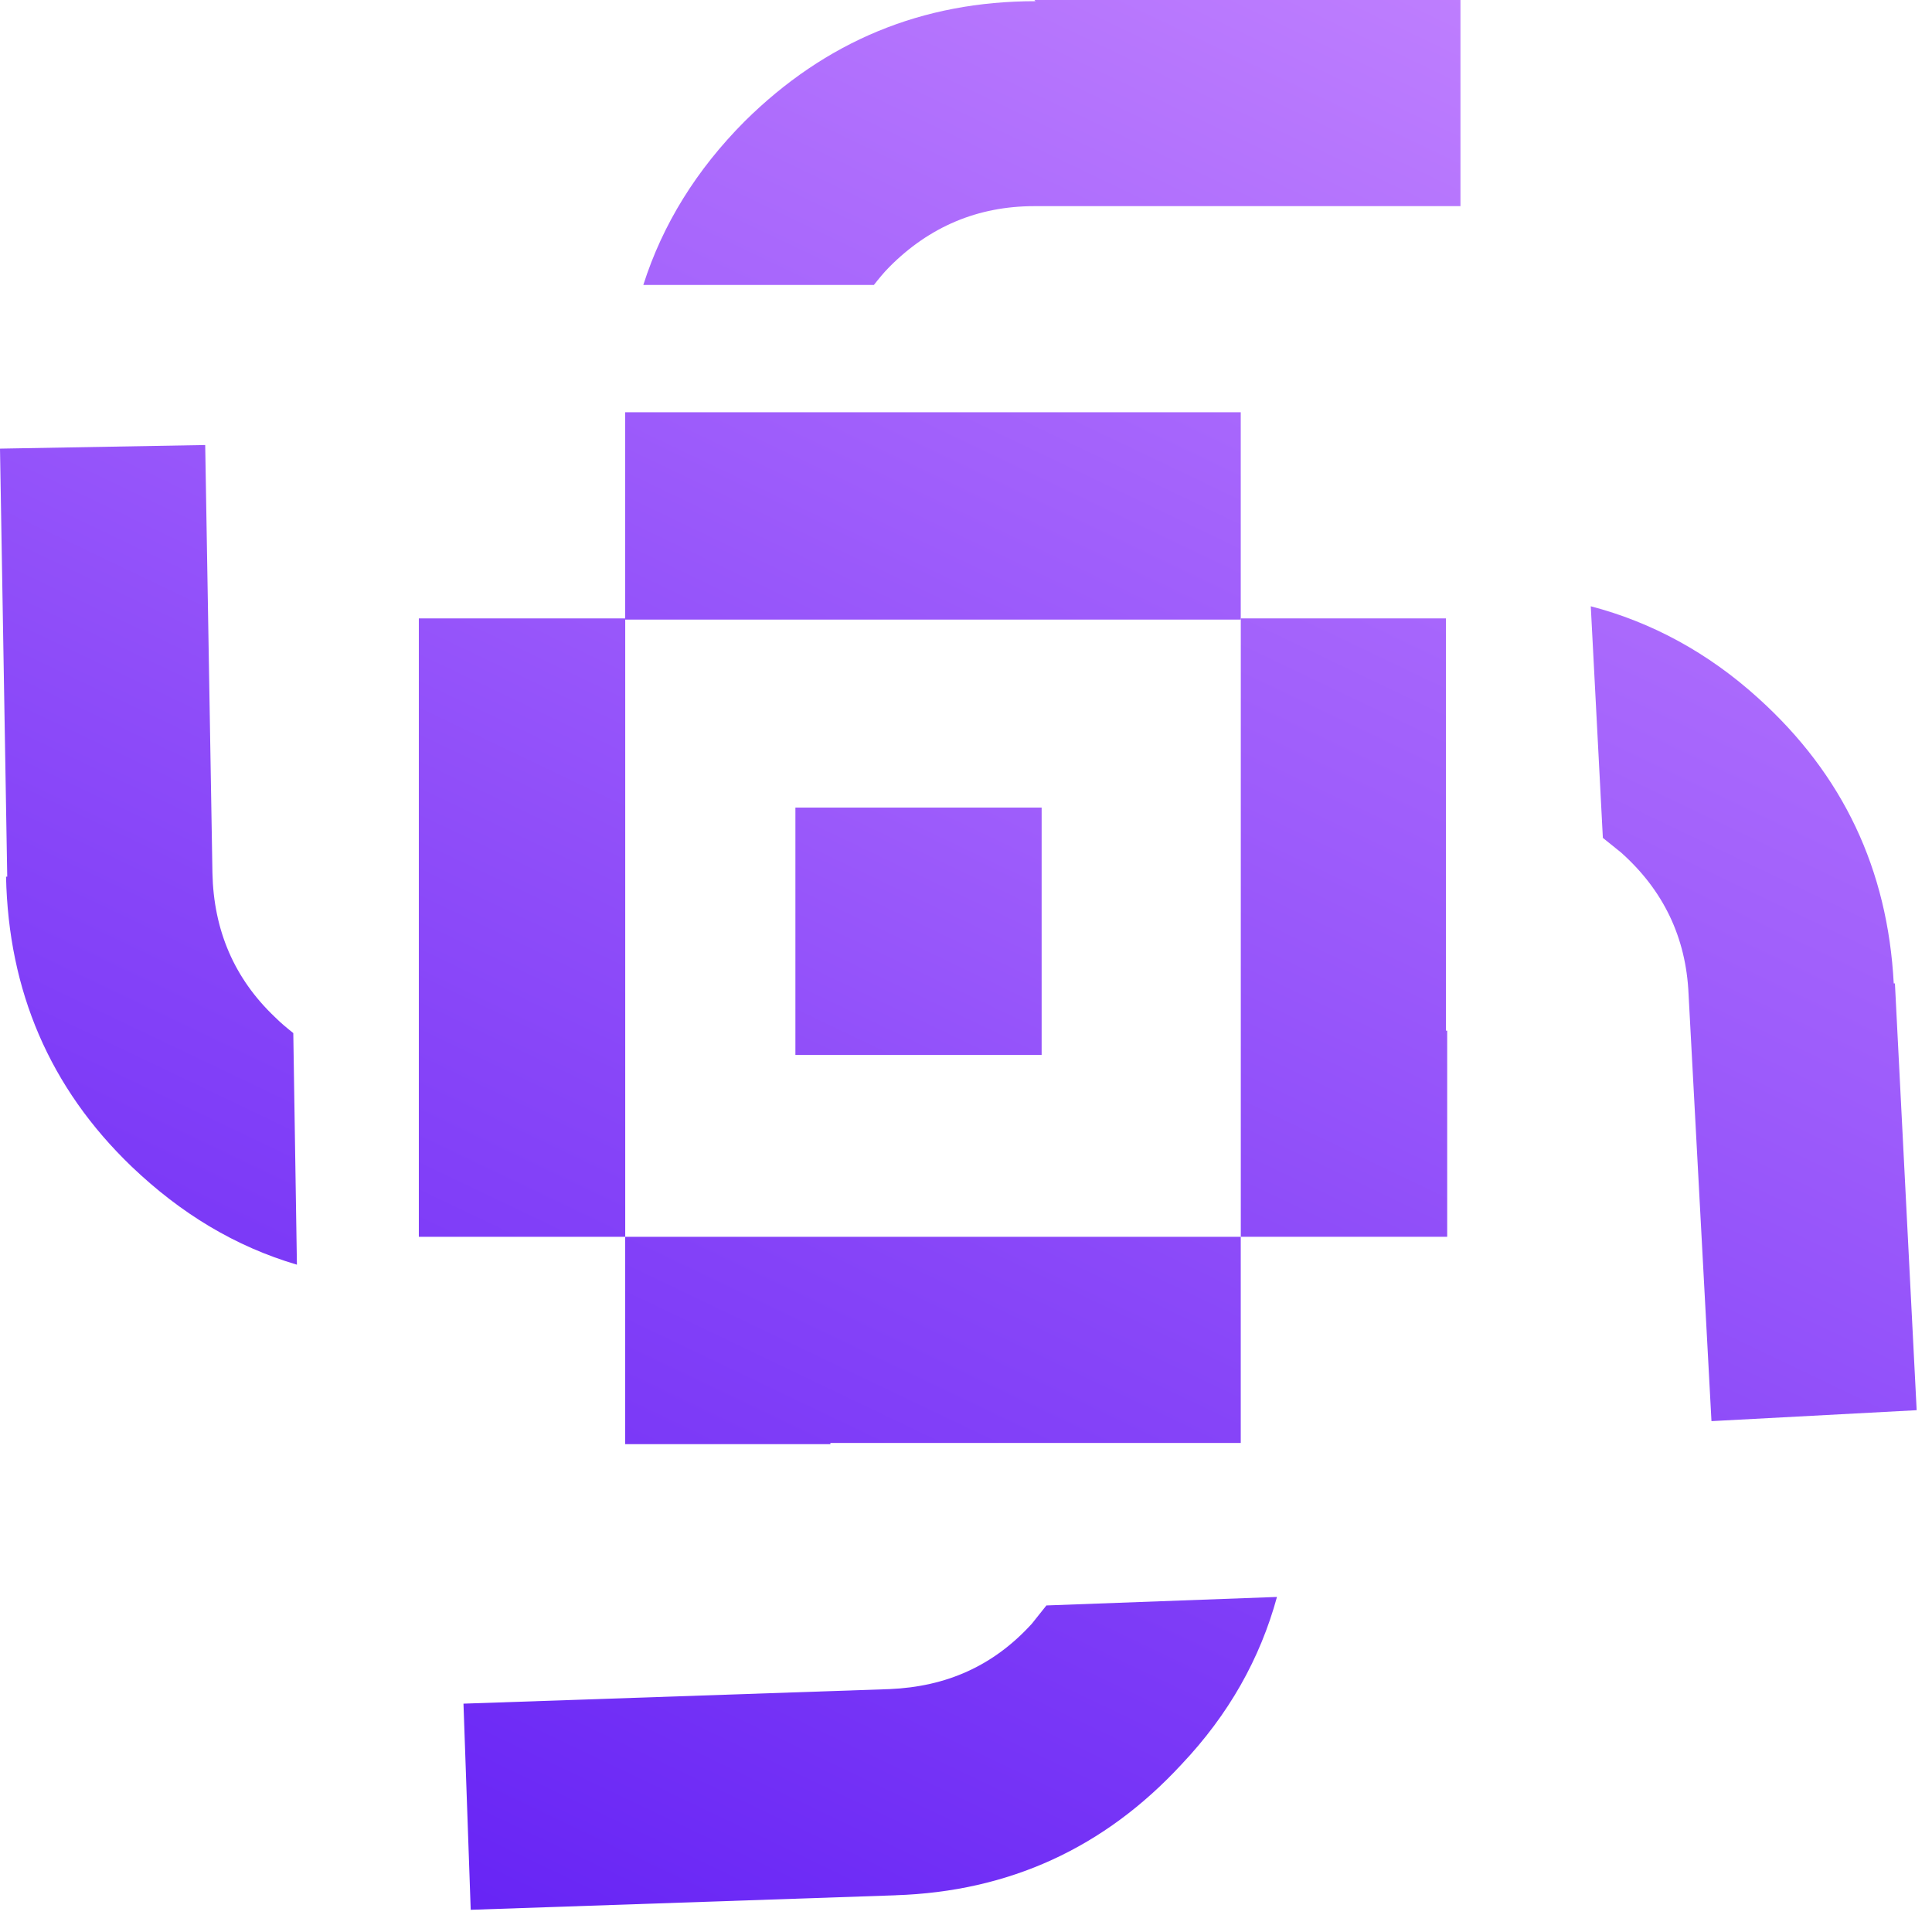 <svg width="47" height="47" viewBox="0 0 47 47" fill="none" xmlns="http://www.w3.org/2000/svg">
<path d="M25.34 19.646H19.35V25.664H25.34V19.646Z" fill="url(#paint0_linear_613_7195)"/>
<path d="M20.201 10.029H15.209V15.073H30.184V10.029H20.201Z" fill="url(#paint1_linear_613_7195)"/>
<path d="M25.193 0.029C22.433 0.029 20.084 1.003 18.117 2.95C16.942 4.13 16.12 5.457 15.65 6.932H21.259C21.376 6.785 21.493 6.637 21.64 6.49C22.609 5.516 23.784 5.015 25.164 5.015H35.529V0H25.164L25.193 0.029Z" fill="url(#paint2_linear_613_7195)"/>
<path d="M0.147 21.327C0.206 24.1 1.204 26.46 3.2 28.377C4.404 29.527 5.726 30.324 7.223 30.766L7.135 25.132C6.988 25.014 6.841 24.896 6.695 24.749C5.696 23.805 5.197 22.625 5.168 21.238L4.992 10.826L0 10.914L0.176 21.327H0.147Z" fill="url(#paint3_linear_613_7195)"/>
<path d="M21.786 46.106C24.546 46.017 26.866 44.955 28.745 42.92C29.89 41.71 30.654 40.353 31.065 38.849L25.456 39.056C25.339 39.203 25.222 39.351 25.104 39.498C24.165 40.531 23.02 41.032 21.64 41.091L11.275 41.445L11.451 46.46L21.816 46.106H21.786Z" fill="url(#paint4_linear_613_7195)"/>
<path d="M46.069 23.923C45.922 21.15 44.836 18.849 42.781 16.991C41.547 15.87 40.167 15.133 38.699 14.749L38.993 20.383C39.14 20.501 39.286 20.619 39.433 20.737C40.461 21.652 41.019 22.802 41.078 24.188L41.635 34.572L46.627 34.306L46.098 23.923H46.069Z" fill="url(#paint5_linear_613_7195)"/>
<path d="M20.201 35.132H15.209V30.088H30.184V35.103H20.201V35.132Z" fill="url(#paint6_linear_613_7195)"/>
<path d="M10.189 25.073V30.088H15.21V15.044H10.189V25.073Z" fill="url(#paint7_linear_613_7195)"/>
<path d="M35.206 25.073V30.088H30.185V15.044H35.176V25.073C35.147 25.073 35.147 25.073 35.176 25.073H35.206Z" fill="url(#paint8_linear_613_7195)"/>
<defs>
<linearGradient id="paint0_linear_613_7195" x1="35.88" y1="-5.87" x2="8.752" y2="50.817" gradientUnits="userSpaceOnUse">
<stop offset="0.1" stop-color="#C686FF"/>
<stop offset="1" stop-color="#5E1BF4"/>
</linearGradient>
<linearGradient id="paint1_linear_613_7195" x1="32.034" y1="-7.198" x2="4.875" y2="49.636" gradientUnits="userSpaceOnUse">
<stop stop-color="#C686FF"/>
<stop offset="0.9" stop-color="#5E1BF4"/>
</linearGradient>
<linearGradient id="paint2_linear_613_7195" x1="31.829" y1="-7.227" x2="4.7" y2="49.459" gradientUnits="userSpaceOnUse">
<stop stop-color="#C686FF"/>
<stop offset="1" stop-color="#5E1BF4"/>
</linearGradient>
<linearGradient id="paint3_linear_613_7195" x1="19.643" y1="-13.068" x2="-7.456" y2="43.648" gradientUnits="userSpaceOnUse">
<stop stop-color="#C686FF"/>
<stop offset="1" stop-color="#5E1BF4"/>
</linearGradient>
<linearGradient id="paint4_linear_613_7195" x1="41.488" y1="-2.596" x2="14.389" y2="54.091" gradientUnits="userSpaceOnUse">
<stop stop-color="#C686FF"/>
<stop offset="1" stop-color="#5E1BF4"/>
</linearGradient>
<linearGradient id="paint5_linear_613_7195" x1="52.91" y1="2.861" x2="25.811" y2="59.548" gradientUnits="userSpaceOnUse">
<stop stop-color="#C686FF"/>
<stop offset="1" stop-color="#5E1BF4"/>
</linearGradient>
<linearGradient id="paint6_linear_613_7195" x1="39.756" y1="-3.422" x2="12.627" y2="53.294" gradientUnits="userSpaceOnUse">
<stop stop-color="#C686FF"/>
<stop offset="1" stop-color="#5E1BF4"/>
</linearGradient>
<linearGradient id="paint7_linear_613_7195" x1="27.748" y1="-9.233" x2="0.649" y2="47.483" gradientUnits="userSpaceOnUse">
<stop stop-color="#C686FF"/>
<stop offset="1" stop-color="#5E1BF4"/>
</linearGradient>
<linearGradient id="paint8_linear_613_7195" x1="44.073" y1="-1.445" x2="16.945" y2="55.241" gradientUnits="userSpaceOnUse">
<stop stop-color="#C686FF"/>
<stop offset="1" stop-color="#5E1BF4"/>
</linearGradient>
</defs>
</svg>
